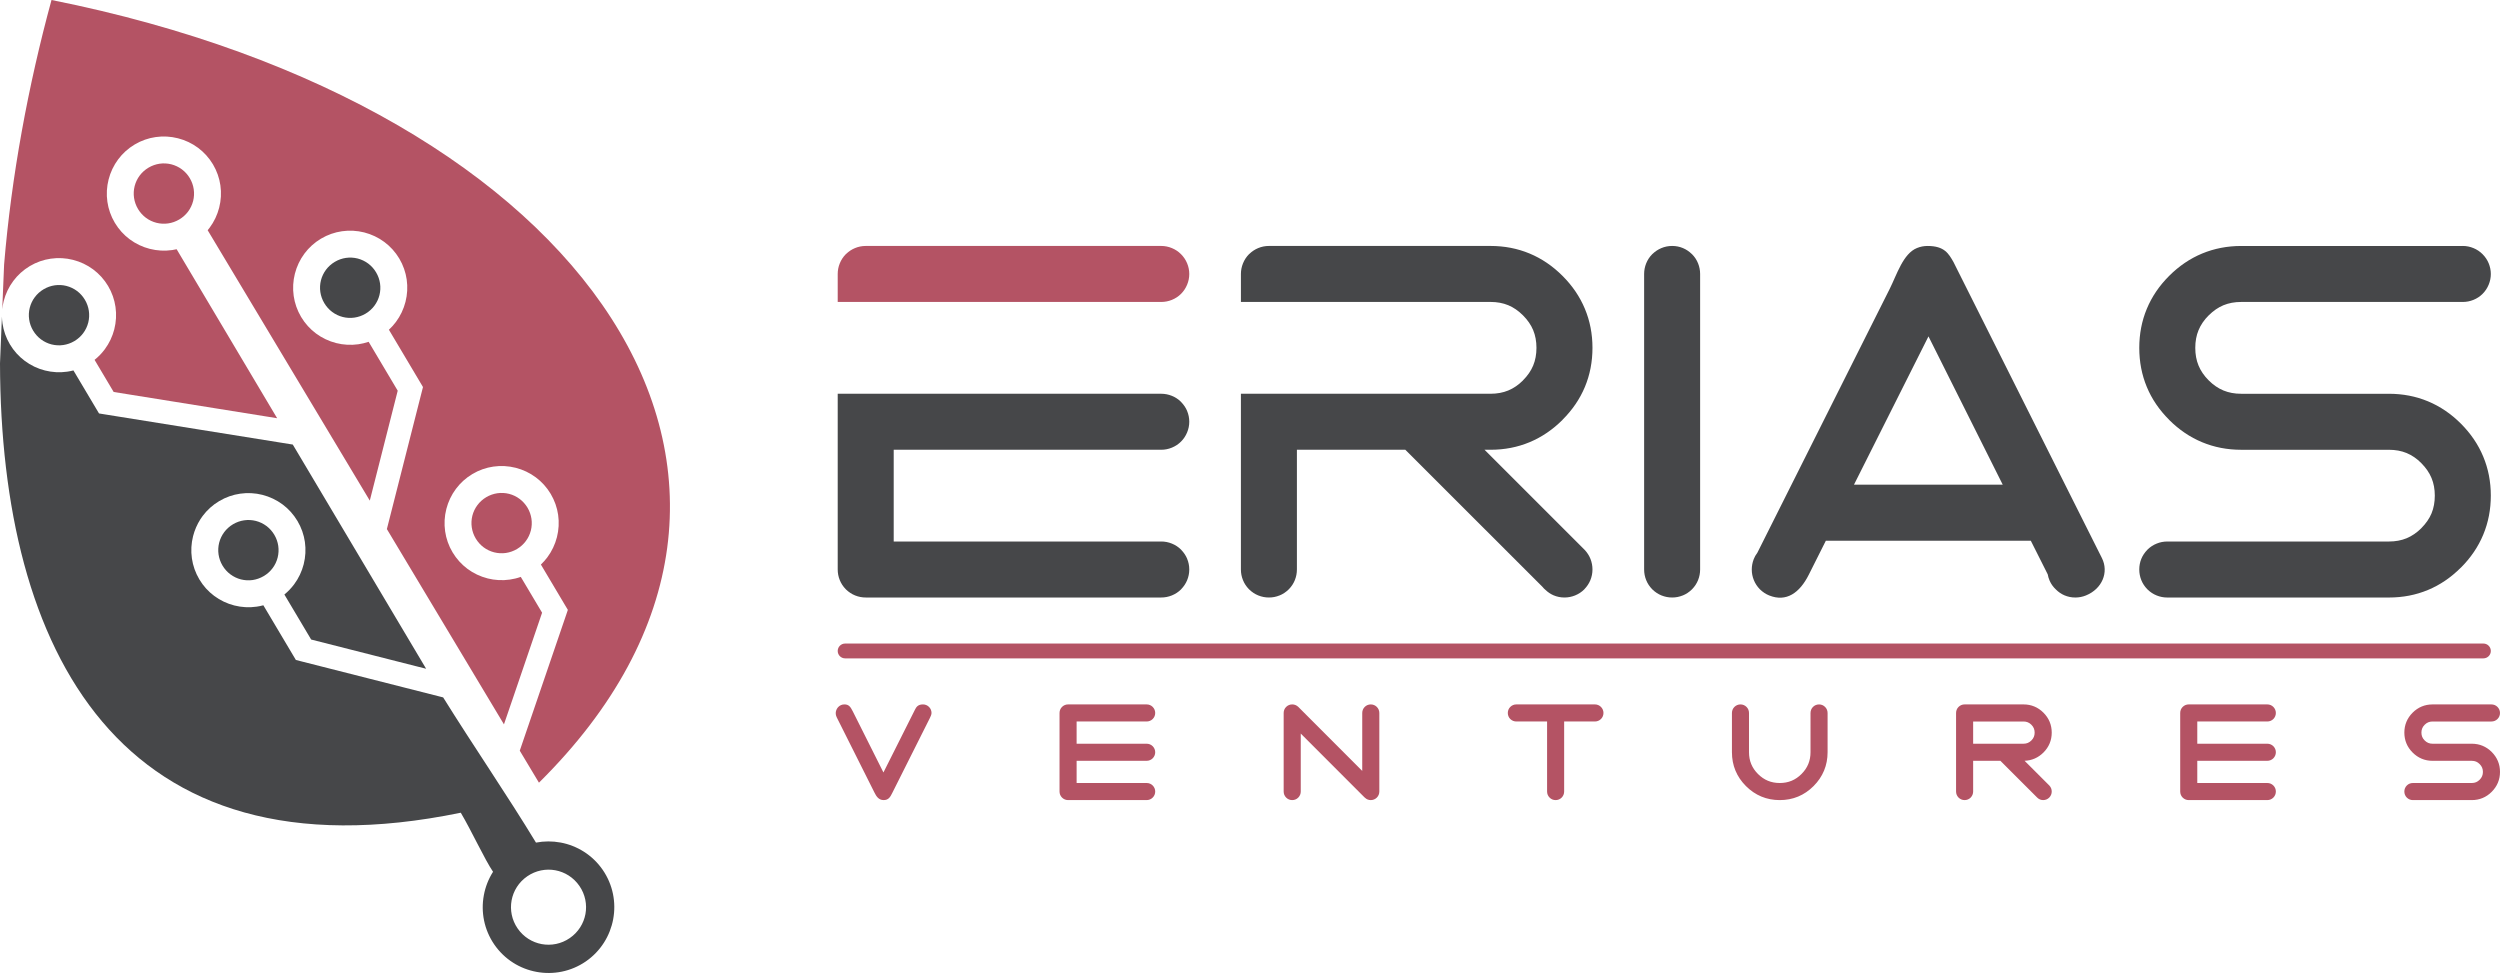 <?xml version="1.0" encoding="utf-8"?>
<!-- Generator: Adobe Illustrator 16.0.0, SVG Export Plug-In . SVG Version: 6.00 Build 0)  -->
<!DOCTYPE svg PUBLIC "-//W3C//DTD SVG 1.1//EN" "http://www.w3.org/Graphics/SVG/1.1/DTD/svg11.dtd">
<svg version="1.1" id="Layer_1" xmlns="http://www.w3.org/2000/svg" xmlns:xlink="http://www.w3.org/1999/xlink" x="0px" y="0px"
	 width="792.957px" height="308.612px" viewBox="0 0 792.957 308.612" enable-background="new 0 0 792.957 308.612"
	 xml:space="preserve">
<g>
	<path fill-rule="evenodd" clip-rule="evenodd" fill="#B45364" d="M161.461,156.641L161.461,156.641
		c-1.203-0.305-2.473-0.371-3.723-0.191c-1.203,0.18-2.398,0.59-3.52,1.254c-1.117,0.668-2.047,1.52-2.773,2.488
		c-0.766,1.016-1.305,2.164-1.617,3.367l0,0c-0.301,1.207-0.375,2.473-0.188,3.727c0.176,1.203,0.586,2.398,1.25,3.516
		s1.52,2.051,2.492,2.781c1.012,0.758,2.16,1.301,3.363,1.609h0.004c1.207,0.305,2.473,0.375,3.723,0.195
		c1.207-0.176,2.398-0.59,3.52-1.254c1.117-0.668,2.051-1.52,2.777-2.496c0.762-1.008,1.301-2.156,1.609-3.359l0.004-0.004
		c0.301-1.207,0.375-2.477,0.188-3.727c-0.176-1.199-0.586-2.398-1.25-3.516c-0.668-1.113-1.523-2.051-2.492-2.777
		C163.816,157.492,162.668,156.949,161.461,156.641z"/>
	<path fill-rule="evenodd" clip-rule="evenodd" fill="#B45364" d="M54.34,52.121L54.34,52.121c-1.207-0.305-2.473-0.375-3.727-0.195
		c-1.199,0.18-2.398,0.594-3.516,1.258s-2.051,1.52-2.781,2.488c-0.758,1.012-1.301,2.16-1.609,3.363v0.004
		c-0.305,1.207-0.379,2.477-0.191,3.727c0.18,1.199,0.59,2.395,1.254,3.516c0.668,1.117,1.52,2.051,2.492,2.781
		c1.008,0.754,2.16,1.301,3.363,1.605l0,0c1.207,0.309,2.477,0.379,3.727,0.195c1.203-0.176,2.398-0.59,3.516-1.254
		s2.051-1.52,2.781-2.488c0.758-1.016,1.301-2.16,1.609-3.367h0.004c0.301-1.207,0.371-2.477,0.188-3.727
		c-0.176-1.203-0.59-2.398-1.25-3.516c-0.668-1.121-1.523-2.055-2.492-2.781C56.695,52.973,55.547,52.43,54.34,52.121z"/>
	<path fill-rule="evenodd" clip-rule="evenodd" fill="#464749" d="M113.434,81.992L113.434,81.992
		c-1.207-0.301-2.477-0.371-3.727-0.191c-1.203,0.18-2.398,0.59-3.516,1.258c-1.117,0.664-2.051,1.516-2.781,2.488
		c-0.758,1.012-1.301,2.16-1.609,3.363v0.004c-0.305,1.203-0.375,2.473-0.191,3.727c0.176,1.199,0.59,2.398,1.254,3.512
		c0.664,1.117,1.516,2.055,2.492,2.781c1.012,0.758,2.156,1.305,3.363,1.609l0,0c1.207,0.309,2.477,0.379,3.727,0.191
		c1.199-0.176,2.398-0.586,3.516-1.25s2.051-1.52,2.781-2.492c0.758-1.012,1.301-2.16,1.609-3.367l0,0
		c0.305-1.203,0.375-2.473,0.191-3.723c-0.176-1.203-0.59-2.402-1.254-3.516c-0.664-1.121-1.516-2.051-2.488-2.781
		C115.785,82.848,114.641,82.305,113.434,81.992z"/>
	<path fill-rule="evenodd" clip-rule="evenodd" fill="#B45364" d="M87.902,132.652L56.027,79.051
		c-0.477,0.109-0.953,0.195-1.43,0.266c-2.371,0.34-4.777,0.203-7.059-0.379h-0.004h-0.02v-0.004
		c-2.289-0.582-4.465-1.609-6.383-3.039c-1.852-1.383-3.469-3.141-4.715-5.238c-1.25-2.102-2.027-4.363-2.355-6.648
		c-0.344-2.367-0.203-4.77,0.379-7.059l-0.004-0.004l0.008-0.02l0,0c0.582-2.285,1.609-4.465,3.039-6.383
		c1.383-1.848,3.141-3.465,5.242-4.715c2.098-1.246,4.359-2.023,6.641-2.352c2.371-0.344,4.777-0.203,7.063,0.379l0,0h0.02v0.004
		c2.289,0.582,4.465,1.605,6.387,3.035c1.852,1.387,3.465,3.145,4.715,5.242c1.246,2.102,2.023,4.359,2.352,6.645
		c0.344,2.371,0.203,4.773-0.379,7.059l0.004,0.008l-0.004,0.016H69.52c-0.582,2.289-1.605,4.465-3.039,6.383
		c-0.195,0.266-0.402,0.523-0.613,0.777c16.473,27.457,33.945,56.605,51.426,85.762l2.25-8.852l6.605-26.008l-6.367-10.711
		l-2.855-4.801c-1.063,0.359-2.148,0.617-3.234,0.777c-2.371,0.34-4.773,0.203-7.063-0.375h-0.004l-0.02-0.008l0,0
		c-2.285-0.582-4.461-1.609-6.383-3.039c-1.848-1.383-3.465-3.141-4.715-5.242c-1.246-2.098-2.02-4.359-2.352-6.645
		c-0.34-2.367-0.203-4.773,0.375-7.059l0,0l0.008-0.023l0,0c0.582-2.285,1.605-4.465,3.039-6.383
		c1.379-1.852,3.141-3.465,5.238-4.715c2.102-1.25,4.359-2.023,6.645-2.352c2.371-0.344,4.777-0.203,7.063,0.371l0,0l0.02,0.008l0,0
		c2.285,0.586,4.469,1.609,6.387,3.043c1.852,1.379,3.465,3.141,4.715,5.238c1.246,2.098,2.02,4.359,2.352,6.648
		c0.34,2.367,0.203,4.77-0.379,7.059l0,0l-0.004,0.02l0,0c-0.582,2.285-1.609,4.469-3.039,6.387
		c-0.656,0.879-1.398,1.703-2.223,2.461l10.02,16.848l0.789,1.332l-0.383,1.5l-11.07,43.551l37.137,61.938l2.68-7.828l9.418-27.586
		l-6.012-10.105l-0.75-1.254c-1.133,0.406-2.293,0.688-3.461,0.852c-2.367,0.348-4.773,0.207-7.059-0.367h-0.004l-0.016-0.012l0,0
		c-2.289-0.582-4.469-1.605-6.387-3.035c-1.848-1.383-3.465-3.148-4.715-5.242c-1.25-2.098-2.023-4.359-2.352-6.645
		c-0.344-2.371-0.207-4.777,0.379-7.059h-0.004l0.004-0.023l0,0c0.586-2.285,1.609-4.465,3.043-6.383
		c1.379-1.852,3.137-3.469,5.238-4.715c2.098-1.25,4.359-2.027,6.645-2.355c2.367-0.34,4.773-0.203,7.063,0.379v-0.004l0.02,0.008
		l0,0c2.285,0.582,4.465,1.609,6.383,3.039c1.852,1.383,3.469,3.145,4.715,5.242s2.023,4.355,2.355,6.641
		c0.34,2.375,0.203,4.781-0.379,7.066h0.004l-0.008,0.02l0,0c-0.586,2.285-1.609,4.461-3.039,6.383
		c-0.609,0.813-1.297,1.586-2.047,2.297l7.68,12.918l0.871,1.457l-0.563,1.664l-14.691,43l6.086,10.148
		C267.816,152.395,186.758,33.973,16.336,0C8.945,27.137,3.625,55.84,1.301,83.918L0.715,98.074c0.09-0.859,0.246-1.715,0.457-2.555
		l0,0l0.004-0.02l0,0c0.582-2.285,1.609-4.465,3.043-6.383c1.379-1.852,3.141-3.465,5.234-4.715c2.102-1.25,4.359-2.027,6.648-2.352
		c2.367-0.344,4.773-0.207,7.063,0.375l0,0h0.016v0.008c2.289,0.578,4.469,1.602,6.391,3.035c1.848,1.383,3.465,3.145,4.711,5.238
		c1.25,2.102,2.023,4.363,2.352,6.648c0.344,2.371,0.203,4.773-0.375,7.059v0.004l-0.004,0.02l0,0
		c-0.586,2.285-1.609,4.465-3.043,6.383c-0.91,1.223-1.984,2.34-3.215,3.32l6.059,10.188L87.902,132.652z"/>
	<path fill-rule="evenodd" clip-rule="evenodd" fill="#464749" d="M0,115.27c0.242,90.516,37.465,164.914,146.148,142.508
		c3.355,5.637,7.602,14.867,10.238,18.738c-1.453,2.277-2.434,4.805-2.918,7.426l-0.004,0.02
		c-0.973,5.258,0.059,10.879,3.316,15.621c3.258,4.73,8.141,7.711,13.391,8.676l0.027,0.004c5.254,0.973,10.871-0.059,15.613-3.313
		c4.734-3.266,7.703-8.148,8.68-13.398l0.004-0.027c0.973-5.246-0.059-10.863-3.316-15.609c-3.262-4.738-8.141-7.707-13.391-8.684
		h-0.027c-2.547-0.469-5.184-0.469-7.758,0.027c-9.031-14.91-19.926-30.758-29.441-46.055l-45.211-11.488l-1.504-0.383l-0.789-1.328
		l-9.527-16.02c-0.703,0.191-1.418,0.336-2.129,0.438c-2.371,0.344-4.773,0.207-7.063-0.375l0,0l-0.02-0.004l0,0
		c-2.285-0.582-4.465-1.609-6.387-3.043c-1.848-1.379-3.465-3.141-4.711-5.238c-1.25-2.102-2.023-4.359-2.355-6.648
		c-0.344-2.367-0.203-4.77,0.375-7.059l0,0l0.008-0.02l0,0c0.48-1.883,1.262-3.695,2.32-5.352c0.23-0.352,0.469-0.695,0.719-1.035
		c1.383-1.848,3.141-3.465,5.242-4.711c2.098-1.25,4.359-2.023,6.645-2.352c2.367-0.344,4.773-0.207,7.059,0.371l0,0l0.023,0.008
		l0,0c2.289,0.586,4.461,1.609,6.383,3.039c1.848,1.379,3.461,3.141,4.711,5.242c1.25,2.098,2.027,4.359,2.359,6.645
		c0.336,2.367,0.203,4.777-0.379,7.059l0,0l-0.004,0.023l0,0c-0.582,2.281-1.609,4.465-3.043,6.383
		c-0.879,1.172-1.906,2.258-3.082,3.215l8.492,14.277l33.414,8.496l3.051,0.77l-42.289-71.102v-0.004l-59.734-9.59l-1.73-0.281
		l-0.887-1.492l-7.227-12.152c-0.652,0.168-1.309,0.301-1.965,0.395c-2.367,0.344-4.773,0.203-7.059-0.375h-0.004l-0.016-0.008
		h-0.004c-2.289-0.578-4.465-1.605-6.383-3.039c-1.848-1.379-3.469-3.141-4.715-5.242c-1.25-2.094-2.023-4.359-2.355-6.641
		c-0.098-0.715-0.16-1.438-0.176-2.16L0,115.27L0,115.27z M176.145,276.035c2.988,0.555,5.77,2.258,7.637,4.973
		c1.867,2.707,2.461,5.918,1.91,8.906c-0.555,2.98-2.254,5.766-4.969,7.629c-2.711,1.871-5.918,2.461-8.91,1.91
		c-2.984-0.551-5.766-2.25-7.633-4.965c-1.867-2.711-2.461-5.918-1.91-8.906c0.555-2.988,2.254-5.773,4.969-7.637
		S173.156,275.484,176.145,276.035z"/>
	<path fill-rule="evenodd" clip-rule="evenodd" fill="#464749" d="M81.148,165.227L81.148,165.227
		c-1.207-0.305-2.473-0.379-3.723-0.191c-1.203,0.176-2.402,0.586-3.52,1.25s-2.051,1.523-2.781,2.492
		c-0.758,1.016-1.301,2.16-1.609,3.367l0,0c-0.301,1.207-0.375,2.477-0.191,3.727c0.18,1.199,0.59,2.398,1.254,3.516
		s1.52,2.051,2.492,2.777c1.012,0.762,2.16,1.305,3.363,1.613h0.004c1.203,0.301,2.473,0.379,3.723,0.195
		c1.203-0.184,2.398-0.598,3.516-1.262s2.051-1.512,2.781-2.488c0.762-1.008,1.301-2.16,1.609-3.367l0,0
		c0.305-1.203,0.375-2.477,0.191-3.727c-0.176-1.199-0.59-2.395-1.254-3.516c-0.664-1.109-1.52-2.047-2.488-2.777
		C83.504,166.082,82.355,165.535,81.148,165.227z"/>
	<path fill-rule="evenodd" clip-rule="evenodd" fill="#464749" d="M21.07,90.695v-0.004c-1.207-0.301-2.473-0.375-3.727-0.191
		c-1.199,0.176-2.398,0.594-3.516,1.258c-1.117,0.66-2.047,1.516-2.777,2.488c-0.762,1.012-1.301,2.16-1.609,3.363H9.438
		c-0.301,1.207-0.375,2.477-0.188,3.727c0.176,1.203,0.586,2.402,1.254,3.52c0.664,1.113,1.516,2.051,2.488,2.777
		c1.008,0.758,2.16,1.305,3.367,1.613l0,0c1.203,0.301,2.473,0.375,3.723,0.188c1.203-0.176,2.398-0.586,3.516-1.25
		c1.121-0.668,2.051-1.523,2.781-2.492c0.762-1.012,1.301-2.16,1.609-3.363l0.004-0.004c0.301-1.203,0.371-2.477,0.188-3.727
		c-0.172-1.199-0.586-2.395-1.254-3.516c-0.664-1.117-1.52-2.051-2.488-2.781C23.426,91.543,22.277,91.004,21.07,90.695z"/>
</g>
<g>
	<path fill-rule="evenodd" clip-rule="evenodd" fill="#464749" d="M561.16,188.867c-1.074-0.434-2.02-1.059-2.863-1.871
		l-0.145-0.141c-0.809-0.84-1.434-1.789-1.863-2.859c-0.441-1.078-0.656-2.195-0.656-3.371c0-1.094,0.203-2.156,0.594-3.191
		l-0.008-0.008c0.289-0.75,0.684-1.453,1.191-2.117l34.531-68.859l7.461-14.867c2.246-4.48,4.23-11.148,8.645-12.922
		c1.063-0.43,2.176-0.648,3.336-0.648c5.379,0,6.688,2.43,8.227,5.094l1.227,2.457l1.031,2.055l44.82,89.379
		c2.258,4.5,0.098,9.781-5.078,11.871c-1.074,0.434-2.195,0.652-3.359,0.652c-1.227,0-2.383-0.242-3.461-0.703
		c-0.992-0.43-1.883-1.039-2.664-1.82c-0.887-0.82-1.563-1.766-2.031-2.844c-0.281-0.648-0.477-1.313-0.594-1.988l-5.367-10.664
		h-65.004l-3.648,7.266l-1.77,3.527C570.82,188.051,566.602,191.051,561.16,188.867L561.16,188.867z M611.68,106.691l-23.633,47.047
		h47.188L611.68,106.691z"/>
	<path fill-rule="evenodd" clip-rule="evenodd" fill="#464749" d="M502.672,174.453c0.781,0.848,1.391,1.793,1.809,2.852
		c0.41,1.059,0.625,2.164,0.625,3.32c0,1.211-0.234,2.348-0.684,3.434c-0.438,1.047-1.063,1.973-1.859,2.797l-0.063,0.086
		c-0.832,0.832-1.82,1.477-2.93,1.926c-1.078,0.434-2.199,0.652-3.359,0.652c-1.223,0-2.375-0.242-3.461-0.703
		c-0.926-0.402-1.77-0.969-2.516-1.68c-0.195-0.156-0.363-0.313-0.52-0.469c-0.16-0.156-0.313-0.336-0.457-0.52l-43.516-43.492
		h-34.383v37.969c0,1.176-0.219,2.293-0.648,3.371c-0.43,1.074-1.055,2.02-1.867,2.859l-0.145,0.141
		c-0.848,0.82-1.785,1.445-2.84,1.871h-0.023c-1.063,0.434-2.176,0.652-3.348,0.652s-2.293-0.219-3.367-0.652
		s-2.02-1.059-2.859-1.871l-0.145-0.141c-0.813-0.84-1.438-1.789-1.867-2.859c-0.438-1.078-0.652-2.195-0.652-3.371v-55.73h17.762
		h26.23h35.191c2.07,0,3.945-0.348,5.617-1.039c1.68-0.695,3.246-1.766,4.691-3.211l-0.012-0.012c1.461-1.457,2.535-3.02,3.223-4.68
		c0.695-1.672,1.043-3.547,1.043-5.621c0-2.07-0.348-3.945-1.043-5.617c-0.688-1.656-1.762-3.219-3.223-4.68
		s-3.023-2.535-4.68-3.223c-1.672-0.691-3.547-1.039-5.617-1.039H437.59h-26.23h-17.762v-8.867c0-1.164,0.219-2.289,0.652-3.359
		c0.449-1.113,1.094-2.098,1.926-2.934l0.086-0.063c0.824-0.797,1.75-1.418,2.801-1.855c1.074-0.453,2.215-0.684,3.426-0.684h70.293
		c4.414,0,8.539,0.805,12.383,2.402c3.836,1.598,7.32,3.965,10.445,7.094c3.129,3.125,5.492,6.605,7.094,10.449
		c1.602,3.836,2.402,7.961,2.402,12.375s-0.801,8.547-2.402,12.391c-1.594,3.816-3.961,7.301-7.105,10.43l0.012,0.012
		c-3.125,3.125-6.609,5.488-10.445,7.09s-7.969,2.402-12.383,2.402h-1.922l31.668,31.656L502.672,174.453z"/>
	<path fill-rule="evenodd" clip-rule="evenodd" fill="#464749" d="M521.488,86.906c0-1.164,0.219-2.289,0.648-3.359
		c0.449-1.113,1.094-2.098,1.934-2.934l0.078-0.063c0.828-0.797,1.758-1.418,2.805-1.855c1.07-0.453,2.215-0.684,3.426-0.684
		c1.223,0,2.363,0.23,3.438,0.684c1.016,0.43,1.938,1.051,2.773,1.855l0.078,0.063c0.84,0.836,1.484,1.813,1.934,2.93
		c0.43,1.078,0.648,2.199,0.648,3.363v93.719c0,1.176-0.219,2.293-0.648,3.371c-0.434,1.074-1.055,2.02-1.867,2.859l-0.145,0.141
		c-0.848,0.82-1.785,1.445-2.84,1.871h-0.023c-1.063,0.434-2.176,0.652-3.348,0.652s-2.293-0.219-3.371-0.652
		c-1.07-0.434-2.02-1.059-2.859-1.871l-0.141-0.141c-0.816-0.84-1.438-1.789-1.871-2.859c-0.43-1.078-0.648-2.195-0.648-3.371
		V86.906z"/>
	<path fill-rule="evenodd" clip-rule="evenodd" fill="#464749" d="M781.156,78.012c1.164,0,2.305,0.23,3.383,0.68
		c1.094,0.449,2.055,1.094,2.883,1.922l0.016,0.02c0.832,0.832,1.48,1.793,1.93,2.883c0.445,1.082,0.68,2.219,0.68,3.391
		c0,1.168-0.234,2.305-0.68,3.387c-0.457,1.113-1.109,2.082-1.93,2.902c-0.828,0.832-1.809,1.48-2.922,1.926
		c-1.074,0.434-2.203,0.652-3.359,0.652h-70.289c-2.074,0-3.949,0.348-5.625,1.039c-1.656,0.688-3.219,1.762-4.68,3.223
		l-0.008-0.008c-1.445,1.445-2.52,3.012-3.211,4.688c-0.695,1.672-1.039,3.547-1.039,5.617c0,2.074,0.344,3.949,1.039,5.621
		c0.691,1.676,1.762,3.238,3.203,4.68l0.016,0.02c1.445,1.441,3.008,2.512,4.684,3.203c1.672,0.691,3.547,1.039,5.621,1.039h46.855
		c4.414,0,8.535,0.797,12.383,2.391c3.84,1.594,7.32,3.953,10.449,7.082c3.125,3.129,5.492,6.617,7.09,10.457
		c1.602,3.844,2.402,7.969,2.402,12.367c0,4.414-0.801,8.547-2.402,12.395s-3.965,7.332-7.09,10.457h-0.02
		c-3.145,3.141-6.617,5.5-10.43,7.082c-3.848,1.598-7.969,2.395-12.383,2.395h-70.289c-1.176,0-2.301-0.219-3.367-0.652
		c-1.082-0.434-2.027-1.059-2.867-1.871l-0.141-0.141c-0.813-0.84-1.438-1.789-1.871-2.859c-0.43-1.078-0.645-2.195-0.645-3.371
		c0-1.18,0.215-2.301,0.645-3.367c0.43-1.051,1.059-1.996,1.895-2.855l0.117-0.129c0.84-0.809,1.793-1.434,2.867-1.863
		c1.066-0.438,2.191-0.656,3.367-0.656h70.289c2.074,0,3.945-0.348,5.613-1.035c1.68-0.699,3.254-1.77,4.699-3.215l-0.012-0.008
		c1.457-1.461,2.531-3.023,3.227-4.684c0.688-1.676,1.031-3.543,1.031-5.621c0-2.043-0.344-3.906-1.039-5.578
		c-0.695-1.676-1.773-3.242-3.219-4.695v-0.016c-1.438-1.445-2.996-2.52-4.676-3.211c-1.668-0.691-3.543-1.035-5.625-1.035h-46.855
		c-4.414,0-8.551-0.801-12.398-2.402c-3.844-1.598-7.328-3.965-10.457-7.09l0.008-0.012c-3.137-3.129-5.504-6.605-7.082-10.418
		c-1.598-3.848-2.395-7.988-2.395-12.402c0-4.406,0.793-8.535,2.387-12.375s3.953-7.32,7.082-10.449s6.613-5.496,10.457-7.094
		c3.852-1.598,7.984-2.402,12.398-2.402H781.156z"/>
	<path fill-rule="evenodd" clip-rule="evenodd" fill="#464749" d="M283.469,124.895h84.852h0.055
		c1.141,0.008,2.25,0.227,3.305,0.652c1.113,0.449,2.098,1.094,2.93,1.93l0.063,0.082c0.801,0.832,1.43,1.75,1.859,2.773v0.023
		c0.449,1.07,0.684,2.203,0.684,3.41c0,1.172-0.23,2.309-0.68,3.387c-0.461,1.113-1.105,2.082-1.926,2.898
		c-0.816,0.82-1.789,1.469-2.902,1.93c-1.078,0.445-2.215,0.676-3.387,0.676h-84.852v29.098h84.852c1.16,0,2.285,0.219,3.359,0.656
		c1.113,0.445,2.098,1.094,2.93,1.926l0.063,0.082c0.801,0.832,1.43,1.75,1.859,2.773v0.023c0.449,1.07,0.684,2.203,0.684,3.41
		c0,1.211-0.234,2.348-0.684,3.434c-0.438,1.047-1.063,1.973-1.859,2.797l-0.063,0.086c-0.836,0.832-1.82,1.477-2.93,1.926
		c-1.074,0.434-2.195,0.652-3.359,0.652h-93.719c-1.18,0-2.297-0.219-3.371-0.652s-2.02-1.059-2.863-1.871l-0.141-0.141
		c-0.813-0.84-1.438-1.789-1.867-2.859c-0.438-1.078-0.652-2.195-0.652-3.371v-55.73H283.469z"/>
	<path fill-rule="evenodd" clip-rule="evenodd" fill="#B45364" d="M274.602,78.012h93.719c1.172,0,2.309,0.23,3.387,0.68
		c1.09,0.449,2.055,1.094,2.883,1.922l0.02,0.02c0.824,0.832,1.477,1.793,1.926,2.883c0.449,1.082,0.68,2.219,0.68,3.391
		c0,1.168-0.23,2.305-0.68,3.387c-0.461,1.113-1.105,2.082-1.926,2.902c-0.832,0.832-1.816,1.48-2.93,1.926
		c-1.055,0.426-2.164,0.645-3.305,0.652h-0.055h-84.852h-17.762v-8.867c0-1.164,0.219-2.289,0.652-3.359
		c0.449-1.113,1.094-2.098,1.926-2.934l0.082-0.063c0.828-0.797,1.754-1.418,2.805-1.855
		C272.246,78.242,273.387,78.012,274.602,78.012z"/>
</g>
<path fill-rule="evenodd" clip-rule="evenodd" fill="#B45364" d="M341.484,228.848v7.047h22.211c0.73,0,1.414,0.277,1.93,0.801
	c0.508,0.52,0.785,1.184,0.785,1.902c0,0.734-0.281,1.406-0.793,1.926c-0.52,0.508-1.191,0.793-1.922,0.793h-22.211v7.039h22.211
	c0.73,0,1.414,0.277,1.93,0.801c0.504,0.512,0.785,1.184,0.785,1.902c0,0.73-0.273,1.398-0.785,1.914
	c-0.516,0.523-1.199,0.805-1.93,0.805h-24.918c-0.723,0-1.391-0.266-1.938-0.809c-0.508-0.52-0.777-1.184-0.777-1.91v-24.914
	c0-0.734,0.277-1.418,0.797-1.93c0.527-0.512,1.191-0.785,1.918-0.785h24.918c0.73,0,1.402,0.277,1.922,0.793
	c0.512,0.52,0.793,1.195,0.793,1.922s-0.281,1.406-0.793,1.918c-0.52,0.512-1.199,0.785-1.922,0.785H341.484L341.484,228.848z
	 M294.941,227.738c0.277-0.535,0.52-1.141,0.52-1.594c0-0.734-0.281-1.418-0.805-1.93c-0.52-0.512-1.184-0.785-1.91-0.785
	c-1.652,0-2.152,0.902-2.566,1.73l-9.969,19.852l-9.727-19.395c-0.781-1.578-1.355-2.188-2.656-2.188
	c-0.73,0-1.406,0.277-1.918,0.793c-0.633,0.648-1.211,1.898-0.504,3.32l11.973,23.879c0.574,1.152,1.316,2.355,2.906,2.355
	s2.121-1.043,2.746-2.297L294.941,227.738L294.941,227.738z M432.078,244.52v-18.375c0-0.727,0.273-1.402,0.789-1.922
	c0.516-0.516,1.188-0.793,1.914-0.793c0.734,0,1.406,0.277,1.926,0.793c0.512,0.52,0.793,1.195,0.793,1.922v24.914
	c0,0.73-0.273,1.398-0.781,1.914c-0.52,0.523-1.203,0.805-1.938,0.805c-0.688,0-1.328-0.258-1.813-0.727
	c-0.07-0.051-0.145-0.117-0.207-0.172l-20.184-20.207v18.387c0,0.727-0.27,1.391-0.809,1.941c-0.512,0.504-1.176,0.777-1.898,0.777
	c-0.73,0-1.395-0.266-1.938-0.809c-0.512-0.52-0.777-1.184-0.777-1.91v-24.914c0-0.734,0.273-1.418,0.797-1.93
	s1.188-0.785,1.918-0.785c0.707,0,1.367,0.258,1.926,0.785L432.078,244.52L432.078,244.52z M496.121,228.848v22.211
	c0,0.727-0.262,1.391-0.801,1.941c-0.516,0.504-1.18,0.777-1.906,0.777c-0.73,0-1.414-0.281-1.922-0.805
	c-0.512-0.516-0.785-1.184-0.785-1.914v-22.211h-9.742c-0.723,0-1.387-0.262-1.934-0.785c-0.508-0.52-0.781-1.191-0.781-1.918
	c0-0.734,0.273-1.418,0.797-1.93s1.188-0.785,1.918-0.785h24.91c0.734,0,1.402,0.277,1.922,0.793
	c0.516,0.52,0.797,1.195,0.797,1.922s-0.281,1.406-0.797,1.918s-1.195,0.785-1.922,0.785H496.121L496.121,228.848z M574.266,226.145
	c0-0.727,0.27-1.402,0.781-1.922c0.516-0.516,1.191-0.793,1.922-0.793s1.398,0.277,1.914,0.793c0.52,0.52,0.797,1.195,0.797,1.922
	v12.453c0,4.172-1.5,7.781-4.441,10.73c-2.945,2.953-6.559,4.449-10.73,4.449s-7.773-1.496-10.727-4.449
	c-2.949-2.949-4.441-6.555-4.441-10.73v-12.453c0-0.734,0.273-1.418,0.793-1.93c0.523-0.512,1.195-0.785,1.922-0.785
	c0.723,0,1.391,0.277,1.902,0.785c0.523,0.512,0.797,1.195,0.797,1.93v12.453c0,2.723,0.938,4.988,2.855,6.906
	c1.922,1.922,4.188,2.852,6.898,2.852c2.719,0,4.984-0.93,6.898-2.852c1.922-1.918,2.859-4.184,2.859-6.906V226.145L574.266,226.145
	z M646.211,253.023c-0.09-0.074-0.168-0.152-0.242-0.234l-11.477-11.473h-8.645v9.742c0,0.727-0.27,1.391-0.801,1.941
	c-0.516,0.504-1.18,0.777-1.906,0.777c-0.719,0-1.391-0.266-1.938-0.809c-0.5-0.52-0.773-1.184-0.773-1.91v-24.914
	c0-0.734,0.273-1.418,0.797-1.93c0.52-0.512,1.195-0.785,1.914-0.785h18.695c2.449,0,4.578,0.895,6.313,2.625
	c1.734,1.734,2.625,3.867,2.625,6.32c0,2.445-0.891,4.582-2.625,6.313c-1.656,1.652-3.68,2.543-5.988,2.621l7.867,7.867
	c0.488,0.512,0.746,1.176,0.746,1.883c0,0.73-0.277,1.398-0.785,1.914c-0.512,0.523-1.195,0.805-1.93,0.805
	C647.355,253.777,646.707,253.512,646.211,253.023L646.211,253.023z M696.941,228.848v7.047h22.207c0.738,0,1.414,0.277,1.934,0.801
	c0.508,0.52,0.781,1.184,0.781,1.902c0,0.734-0.285,1.406-0.793,1.926c-0.516,0.508-1.188,0.793-1.922,0.793h-22.207v7.039h22.207
	c0.738,0,1.414,0.277,1.934,0.801c0.508,0.512,0.781,1.184,0.781,1.902c0,0.73-0.273,1.398-0.781,1.914
	c-0.52,0.523-1.195,0.805-1.934,0.805h-24.914c-0.727,0-1.391-0.266-1.941-0.809c-0.504-0.52-0.77-1.184-0.77-1.91v-24.914
	c0-0.734,0.273-1.418,0.797-1.93c0.52-0.512,1.184-0.785,1.914-0.785h24.914c0.734,0,1.406,0.277,1.922,0.793
	c0.508,0.52,0.793,1.195,0.793,1.922s-0.285,1.406-0.793,1.918c-0.516,0.512-1.188,0.785-1.922,0.785H696.941L696.941,228.848z
	 M790.242,223.43c0.727,0,1.406,0.277,1.918,0.793c0.512,0.52,0.797,1.195,0.797,1.922s-0.285,1.406-0.797,1.918
	s-1.191,0.785-1.918,0.785h-18.691c-0.988,0-1.785,0.332-2.484,1.031c-0.703,0.703-1.035,1.5-1.035,2.496
	c0,0.988,0.332,1.785,1.035,2.484c0.699,0.703,1.496,1.035,2.484,1.035h12.461c2.449,0,4.586,0.891,6.316,2.617
	c1.73,1.738,2.629,3.867,2.629,6.32c0,2.449-0.898,4.586-2.629,6.32s-3.867,2.625-6.316,2.625h-18.684
	c-0.73,0-1.395-0.266-1.941-0.809c-0.508-0.52-0.77-1.184-0.77-1.91c0-0.719,0.262-1.383,0.797-1.926
	c0.52-0.512,1.184-0.777,1.914-0.777h18.684c0.996,0,1.797-0.332,2.488-1.035c0.703-0.699,1.039-1.496,1.039-2.488
	c0-0.988-0.34-1.789-1.039-2.484c-0.703-0.711-1.492-1.031-2.488-1.031h-12.461c-2.449,0-4.582-0.898-6.313-2.629
	c-1.734-1.73-2.621-3.867-2.621-6.313c0-2.453,0.887-4.586,2.617-6.32c1.73-1.73,3.867-2.625,6.316-2.625H790.242L790.242,223.43z
	 M625.848,228.848v7.047h15.988c0.984,0,1.785-0.332,2.488-1.035c0.703-0.699,1.031-1.496,1.031-2.484
	c0-0.996-0.328-1.793-1.031-2.496c-0.703-0.699-1.504-1.031-2.488-1.031H625.848z"/>
<path fill-rule="evenodd" clip-rule="evenodd" fill="#B45364" d="M268.059,204.121h519.637c1.297,0,2.352,1.063,2.352,2.352v0.004
	c0,1.293-1.055,2.348-2.352,2.348H268.059c-1.297,0-2.352-1.055-2.352-2.348v-0.004
	C265.707,205.184,266.762,204.121,268.059,204.121z"/>
</svg>
